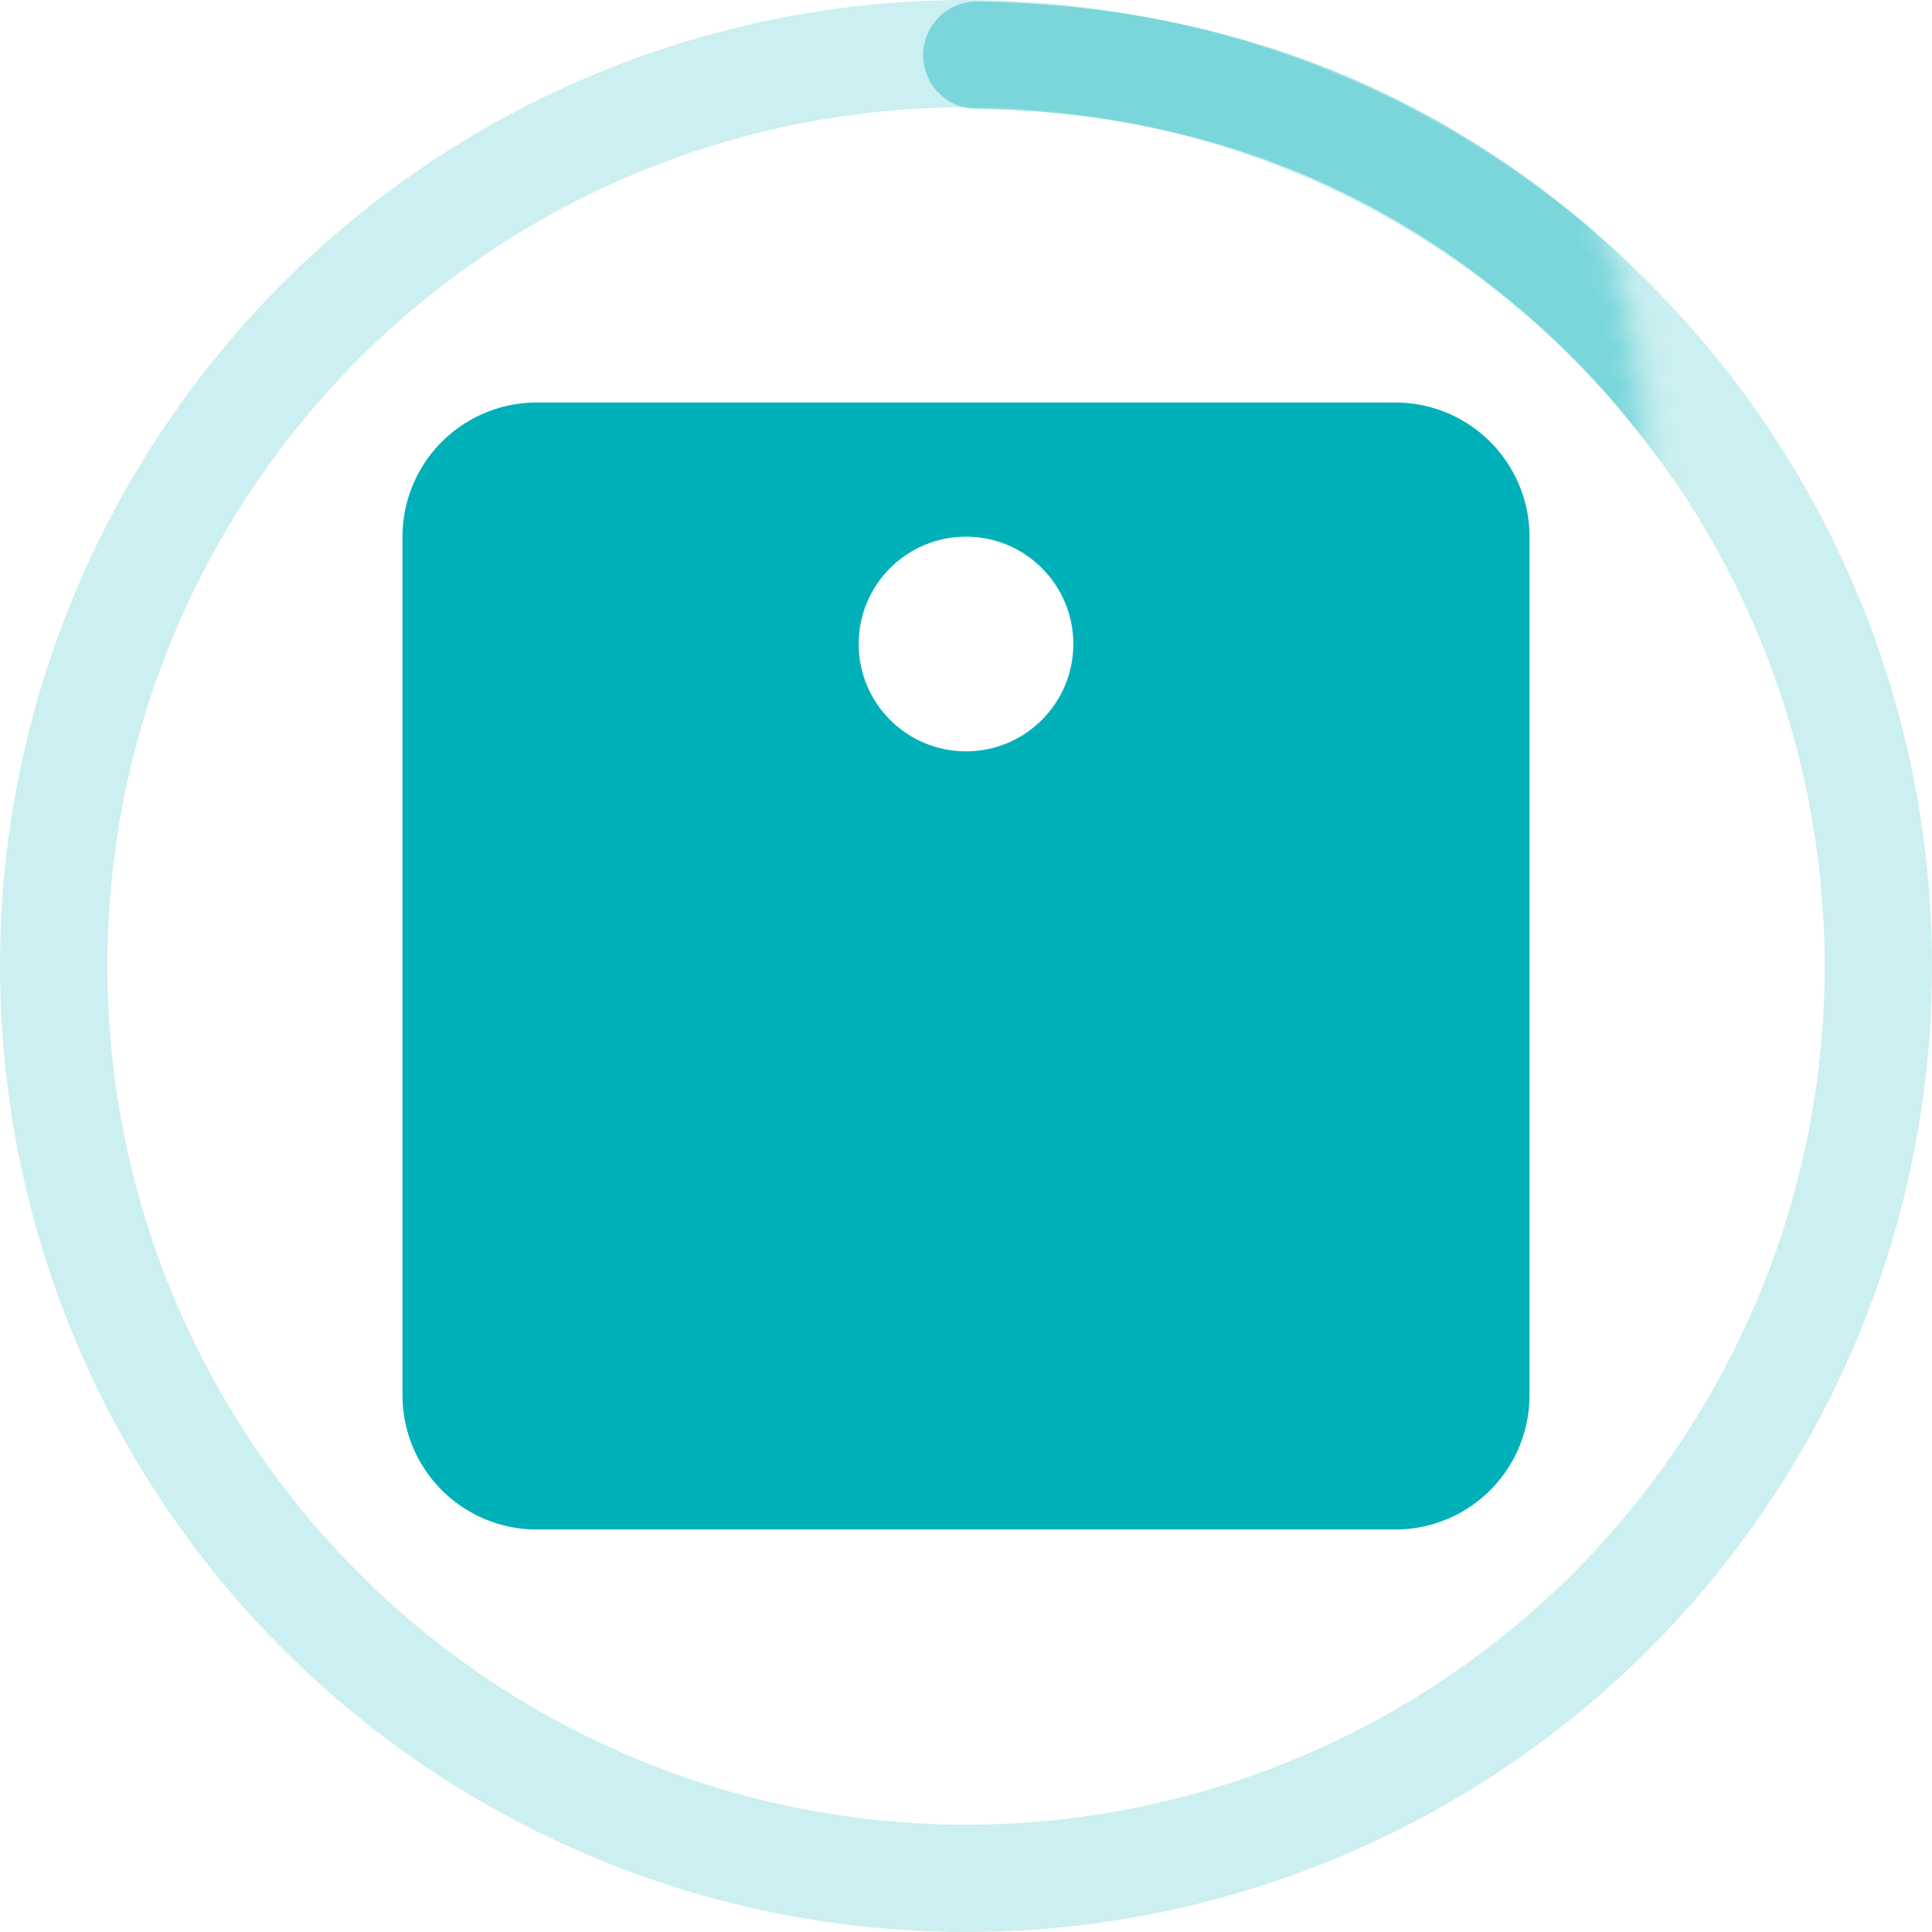 <svg xmlns="http://www.w3.org/2000/svg" xmlns:xlink="http://www.w3.org/1999/xlink" width="72" height="72" viewBox="0 0 72 72">
    <defs>
        <circle id="4aqq29us4c" cx="36" cy="36" r="36"/>
        <circle id="0sirfwpjje" cx="36" cy="36" r="36"/>
        <filter id="ofairkgfya" width="103.8%" height="112.5%" x="-1.9%" y="-4.5%" filterUnits="objectBoundingBox">
            <feOffset dy="2" in="SourceAlpha" result="shadowOffsetOuter1"/>
            <feGaussianBlur in="shadowOffsetOuter1" result="shadowBlurOuter1" stdDeviation="2"/>
            <feColorMatrix in="shadowBlurOuter1" values="0 0 0 0 0 0 0 0 0 0 0 0 0 0 0 0 0 0 0.201 0"/>
        </filter>
        <path id="xn258bspsb" d="M20 466H392V578H20z"/>
    </defs>
    <g fill="none" fill-rule="evenodd">
        <g>
            <path fill="#FAFAFA" d="M0 0H412V732H0z" transform="translate(-40 -486)"/>
            <g transform="translate(-40 -486)">
                <use fill="#000" filter="url(#ofairkgfya)" xlink:href="#xn258bspsb"/>
                <use fill="#FFF" xlink:href="#xn258bspsb"/>
            </g>
            <g>
                <g fill="#00B0B9" fill-opacity=".2" fill-rule="nonzero" transform="translate(-40 -486) translate(40 486)">
                    <circle cx="36" cy="36" r="36"/>
                </g>
                <g transform="translate(-40 -486) translate(40 486)">
                    <mask id="uj2iruosnd" fill="#fff">
                        <use xlink:href="#4aqq29us4c"/>
                    </mask>
                    <circle cx="36" cy="36" r="32" fill="#FFF" fill-rule="nonzero" mask="url(#uj2iruosnd)"/>
                </g>
                <g transform="translate(-40 -486) translate(40 486)">
                    <mask id="l3cmtlev6f" fill="#fff">
                        <use xlink:href="#0sirfwpjje"/>
                    </mask>
                    <path stroke="#00B0B9" stroke-linecap="round" stroke-linejoin="round" stroke-opacity=".402" stroke-width="4" d="M34.05 16.094C40.32 11.164 47.272 8.7 54.91 8.7c7.636 0 14.683 2.465 21.14 7.394" mask="url(#l3cmtlev6f)" transform="rotate(39 55.05 12.397)"/>
                </g>
                <g transform="translate(-40 -486) translate(40 486) translate(20 20)">
                    <path fill="#00B0B9" stroke="#00B0B9" stroke-linejoin="round" stroke-width="10" d="M0 0H32V32H0z"/>
                    <circle cx="16" cy="4" r="4" fill="#FFF"/>
                </g>
            </g>
        </g>
    </g>
</svg>
